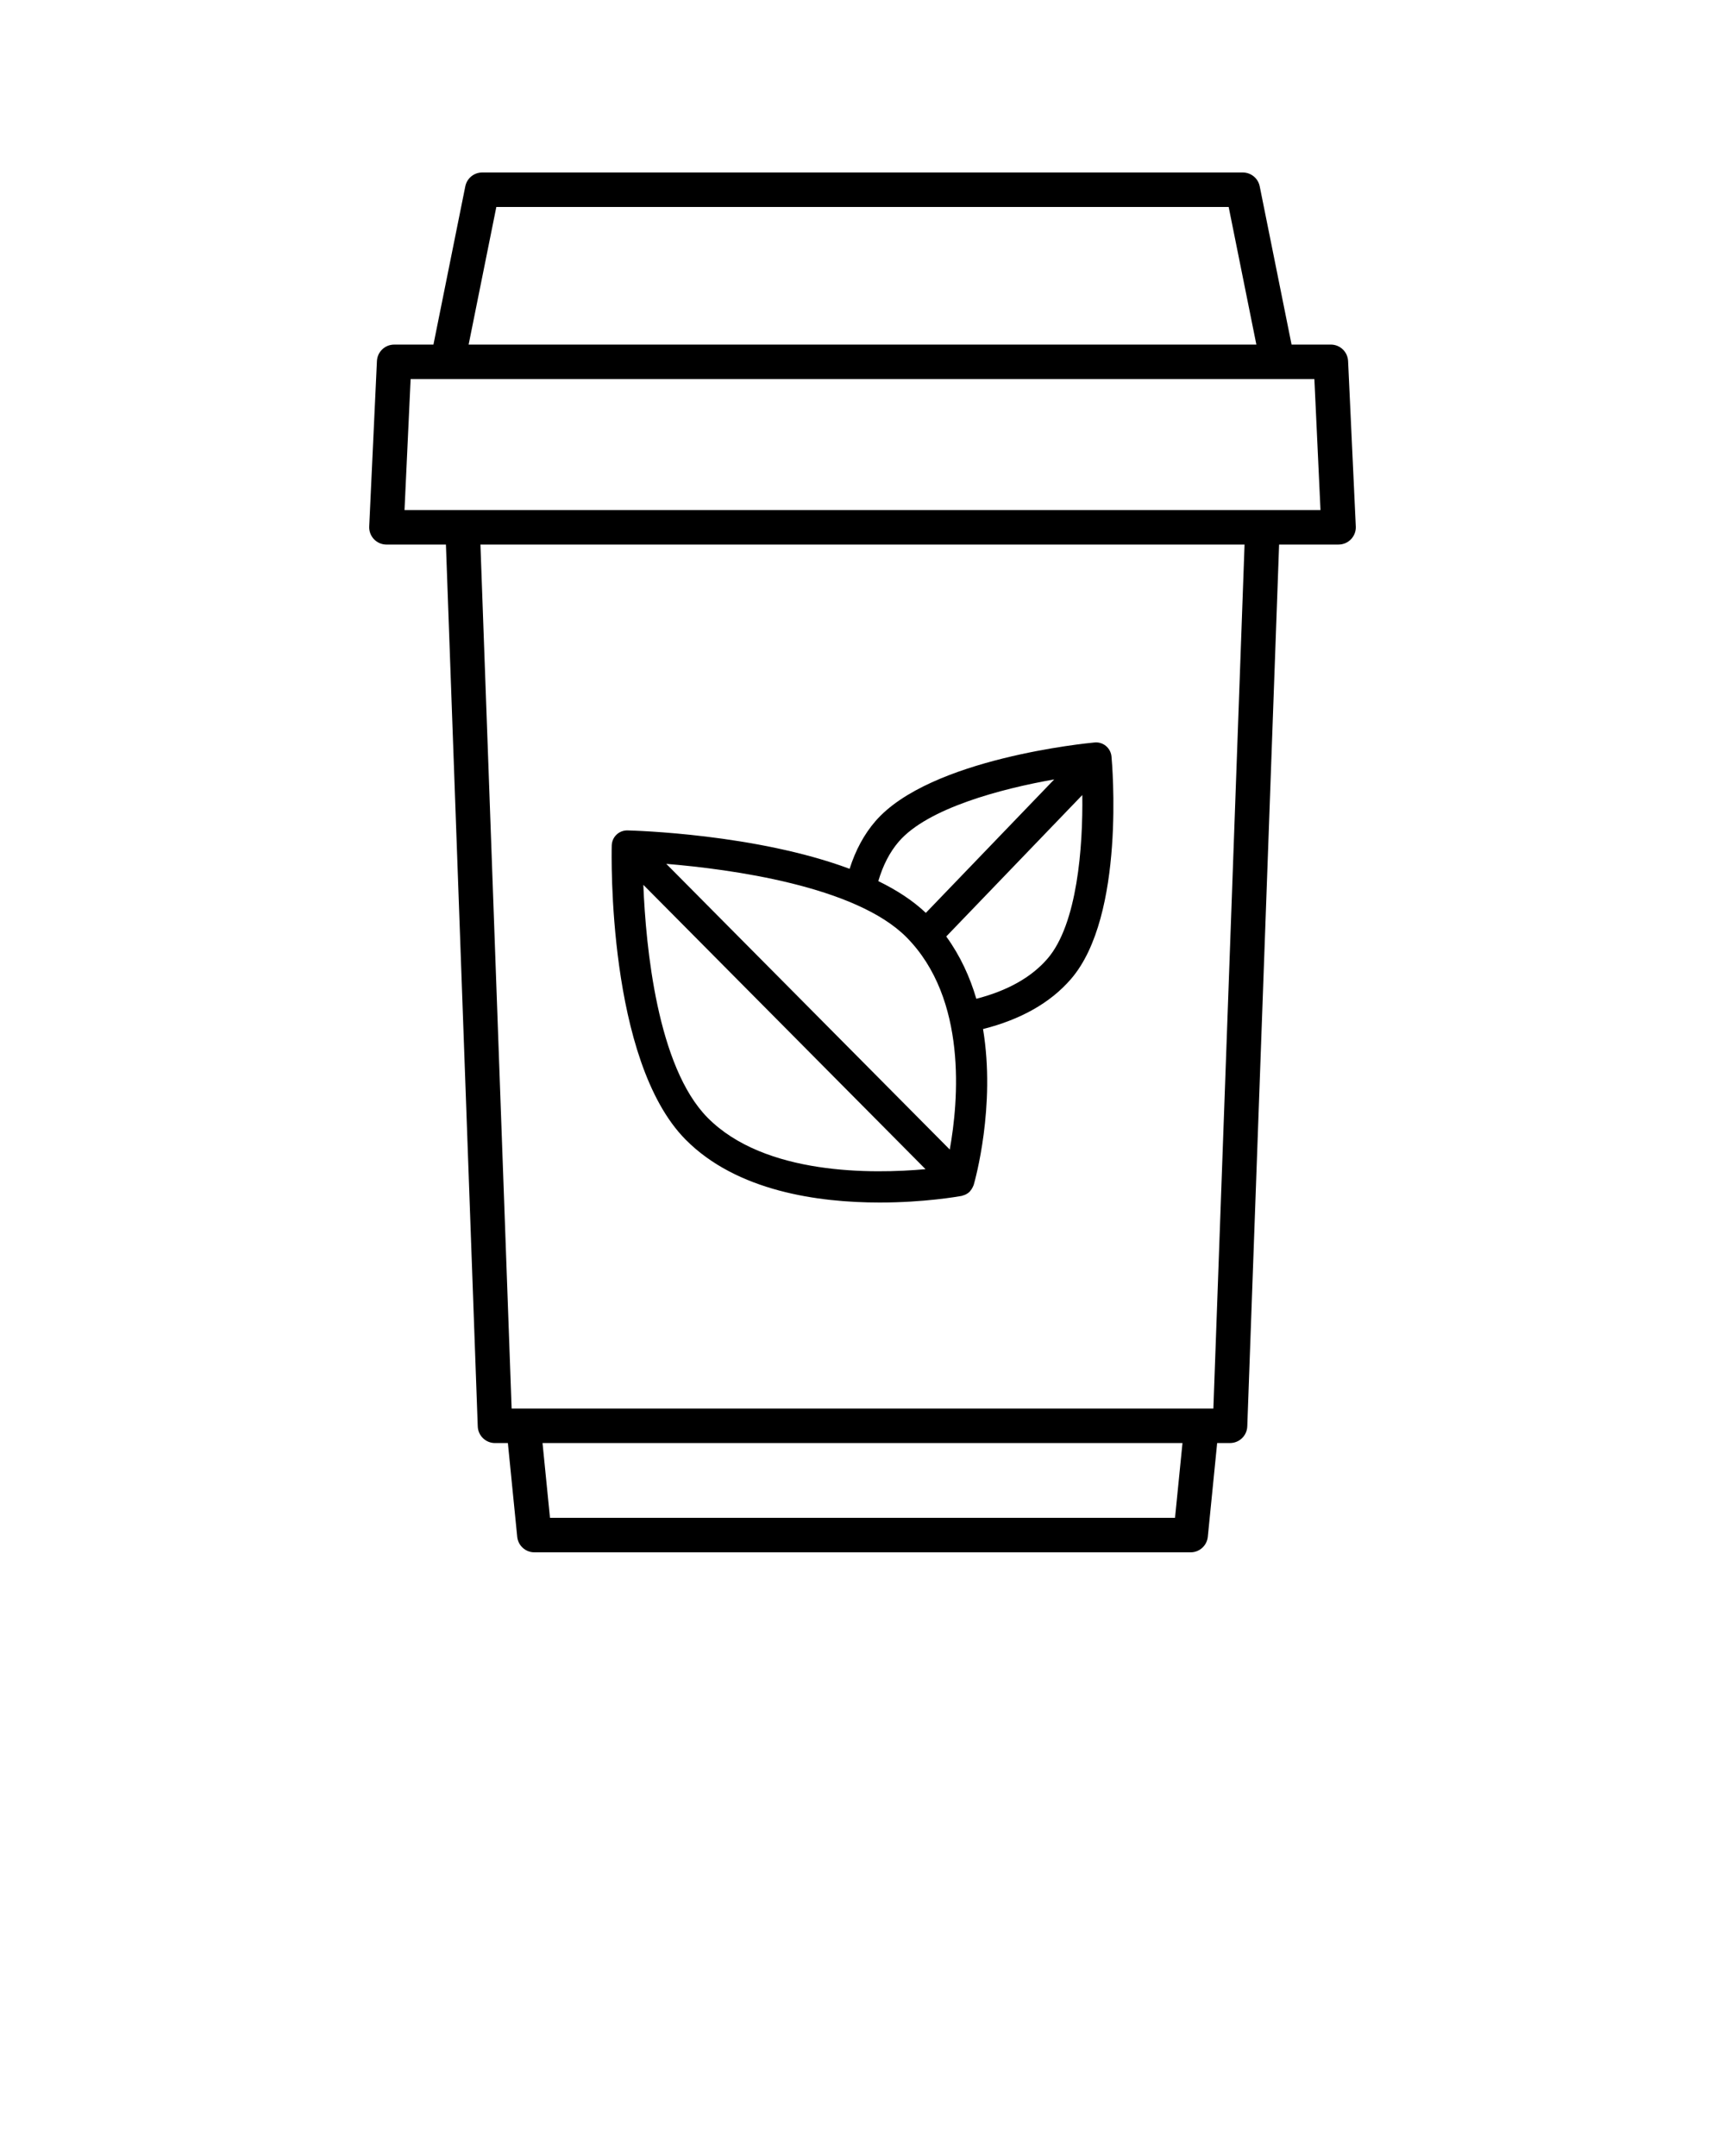 <svg xmlns="http://www.w3.org/2000/svg" xmlns:xlink="http://www.w3.org/1999/xlink" version="1.1" x="0px" y="0px" viewBox="0 0 100 125" style="enable-background:new 0 0 100 100;" xml:space="preserve"><path  d="M77.598,31.572c0.273,0,0.535-0.112,0.723-0.31  c0.189-0.198,0.289-0.464,0.276-0.737l-0.447-9.593  c-0.025-0.534-0.465-0.954-0.999-0.954h-2.277l-1.847-9.176  C72.932,10.336,72.522,10,72.046,10H27.954c-0.476,0-0.886,0.336-0.98,0.803  l-1.847,9.176h-2.277c-0.534,0-0.974,0.42-0.999,0.954l-0.447,9.593  c-0.013,0.273,0.087,0.539,0.276,0.737c0.188,0.198,0.45,0.31,0.723,0.31  h3.448l1.845,51.128c0.02,0.538,0.461,0.964,1,0.964h0.746l0.542,5.435  C30.034,89.61,30.464,90,30.978,90h38.045c0.514,0,0.944-0.39,0.995-0.901  l0.542-5.435h0.746c0.538,0,0.98-0.426,1-0.964l1.845-51.128H77.598z   M28.773,12h42.454l1.606,7.979H27.167L28.773,12z M23.804,21.979h52.392l0.354,7.593  H23.45L23.804,21.979z M68.117,88h-36.234l-0.432-4.336h37.099L68.117,88z   M70.341,81.664H29.659l-1.808-50.092h44.297L70.341,81.664z"/><path d="M50.992,69.72c2.598,0,4.565-0.349,4.752-0.383  c0.043-0.008,0.081-0.027,0.121-0.04c0.026-0.009,0.051-0.014,0.076-0.025  c0.097-0.043,0.185-0.1,0.261-0.172c0.004-0.004,0.009-0.005,0.013-0.009  c0.01-0.01,0.013-0.024,0.023-0.034c0.06-0.065,0.109-0.139,0.148-0.221  c0.013-0.026,0.025-0.051,0.035-0.078c0.007-0.018,0.018-0.034,0.024-0.053  c0.079-0.27,1.285-4.563,0.543-9.043c2.168-0.548,3.895-1.508,5.097-2.9  c3.171-3.671,2.384-12.527,2.349-12.902C64.387,43.365,63.951,43,63.456,43.047  c-0.389,0.036-9.553,0.912-12.711,4.568c-0.659,0.763-1.154,1.693-1.492,2.757  c-5.42-2.022-12.476-2.216-12.869-2.226c-0.51-0.012-0.908,0.381-0.921,0.877  c-0.013,0.507-0.263,12.458,4.283,17.049  C42.713,69.069,47.441,69.72,50.992,69.72z M41.024,64.806  c-2.924-2.953-3.586-9.913-3.729-13.506L53.653,67.786  C50.6,68.063,44.34,68.154,41.024,64.806z M52.553,54.343  c3.54,3.575,3.009,9.507,2.506,12.305L38.624,50.084  C42.347,50.393,49.605,51.366,52.553,54.343z M60.722,55.585  c-0.946,1.096-2.346,1.864-4.124,2.322c-0.369-1.259-0.929-2.489-1.743-3.612  l7.887-8.201C62.784,49.083,62.455,53.58,60.722,55.585z M52.106,48.792  c1.674-1.938,5.947-3.065,9.008-3.603l-7.442,7.738  c-0.751-0.715-1.695-1.324-2.755-1.842C51.181,50.182,51.575,49.407,52.106,48.792z"/></svg>
